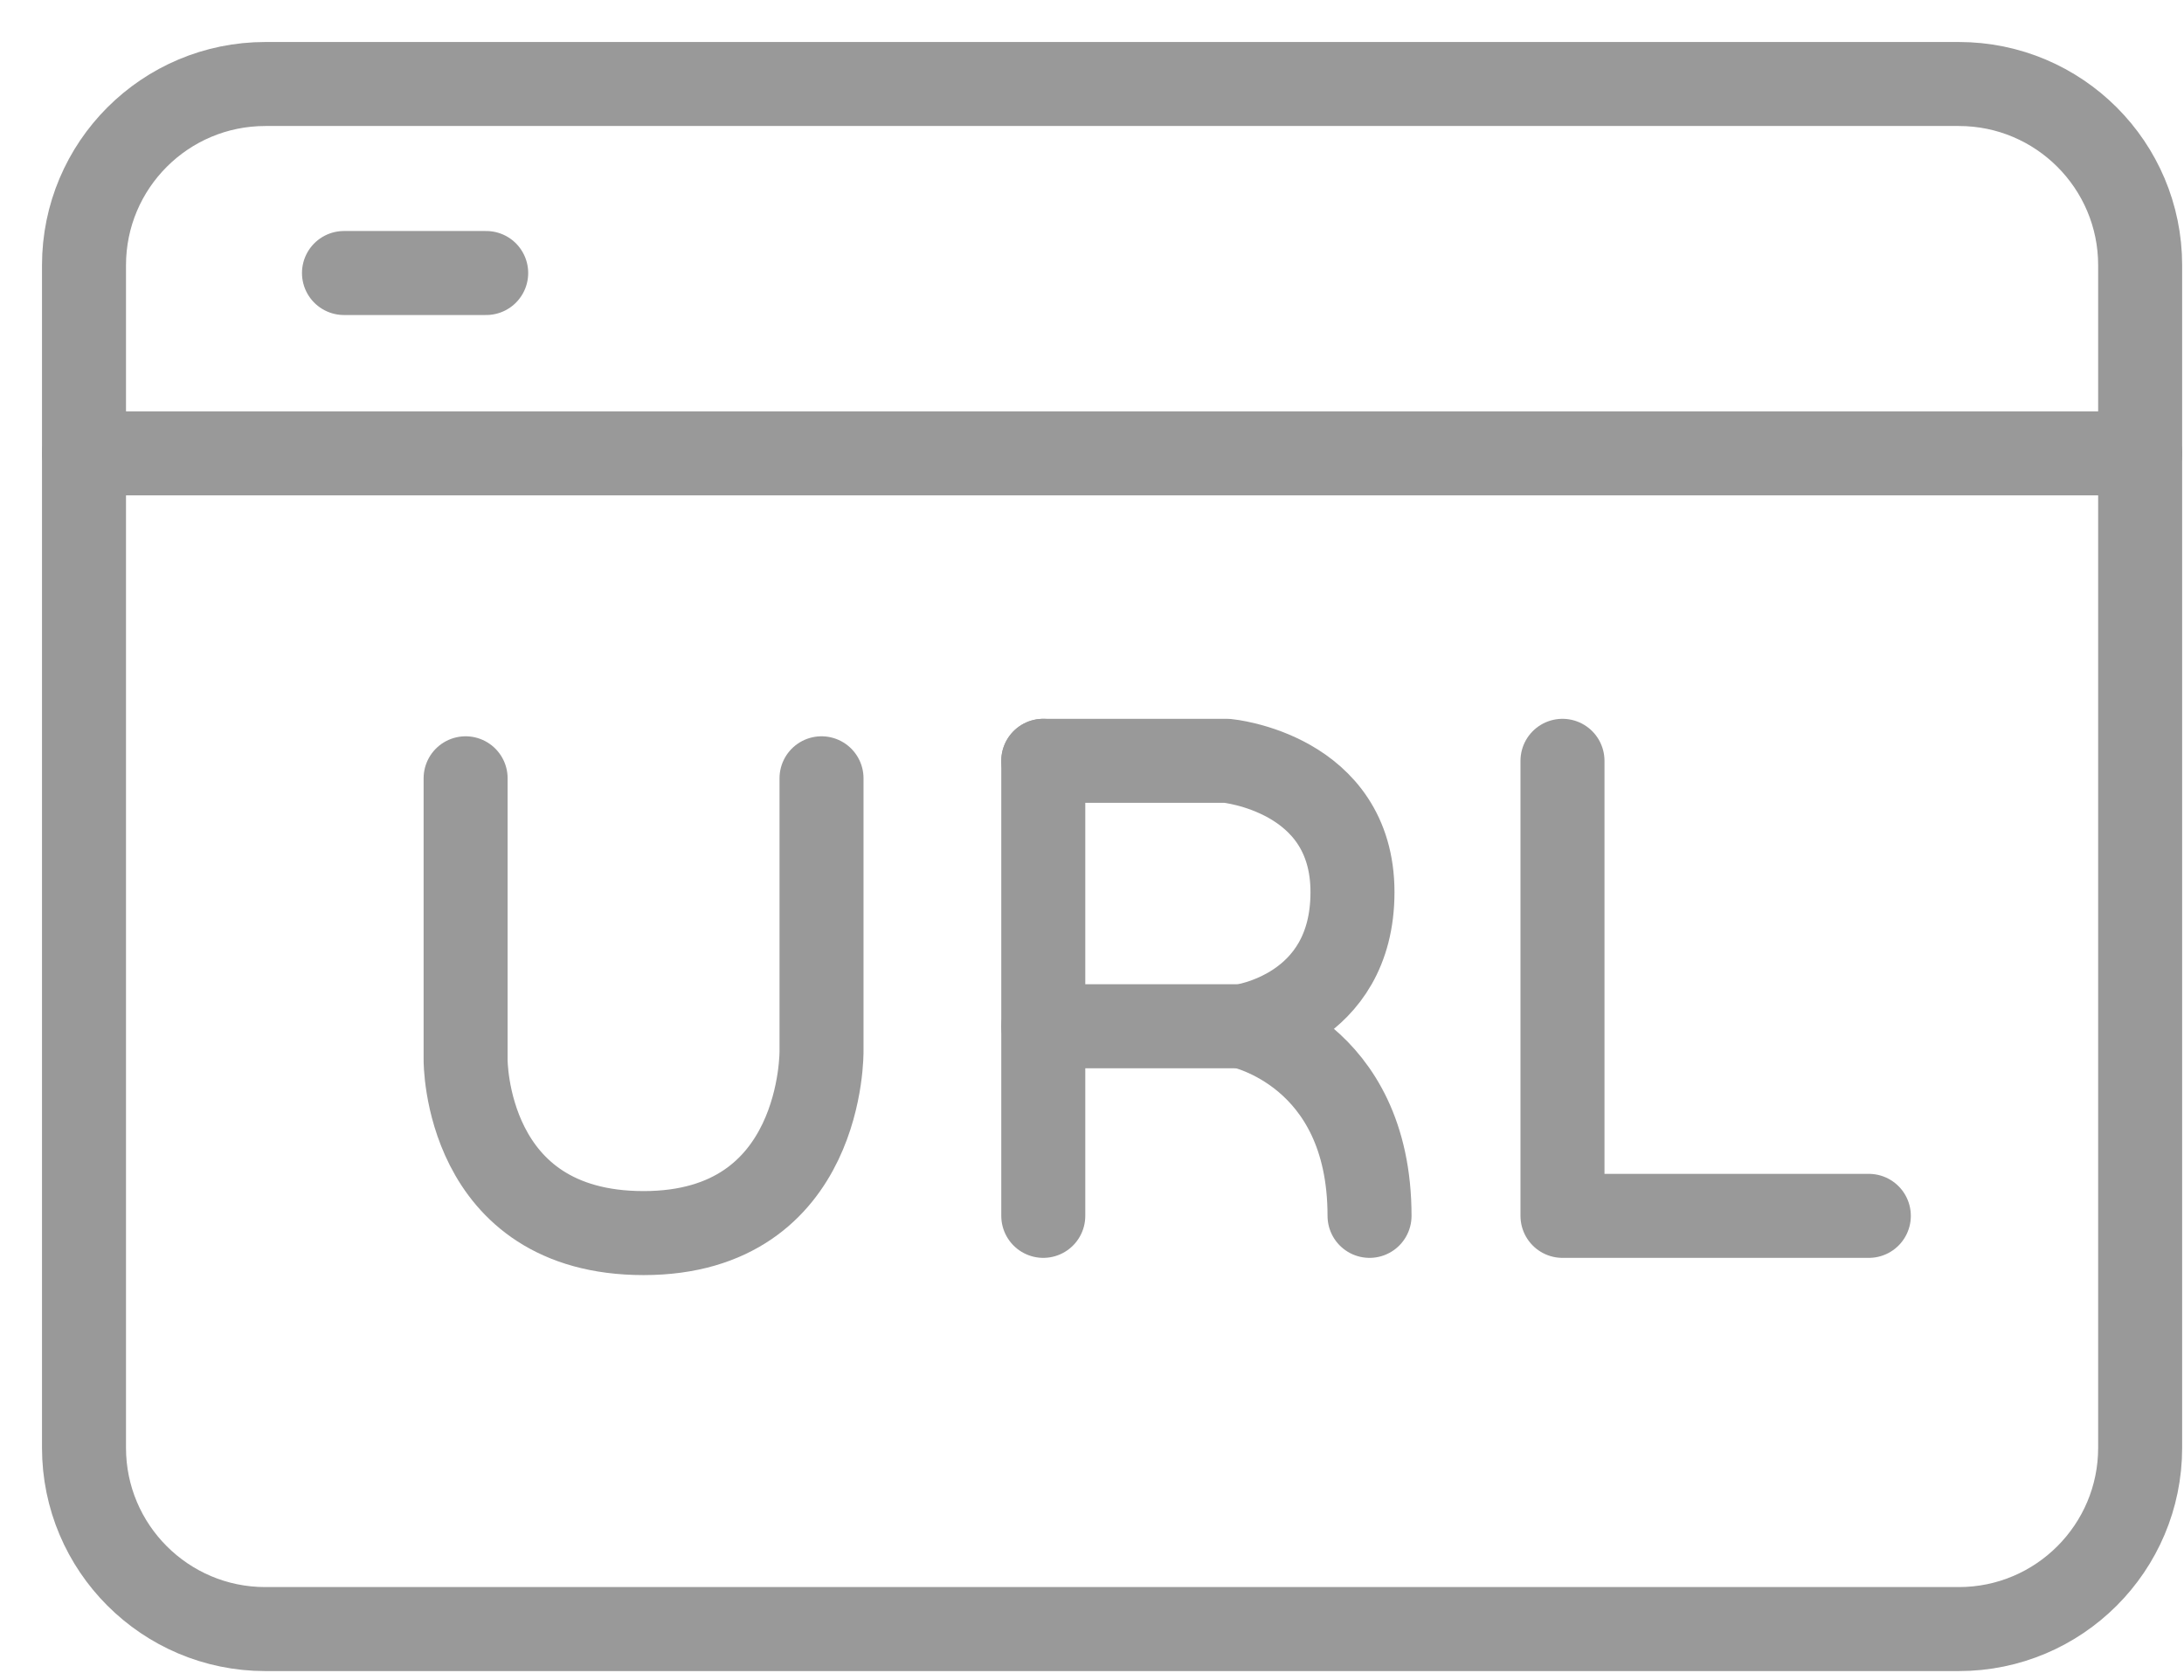 <?xml version="1.0" encoding="UTF-8"?>
<svg width="26px" height="20px" viewBox="0 0 26 20" version="1.1" xmlns="http://www.w3.org/2000/svg" xmlns:xlink="http://www.w3.org/1999/xlink">
    <!-- Generator: Sketch 61.1 (89650) - https://sketch.com -->
    <desc>Created with Sketch.</desc>
    <g id="页面-1" stroke="none" stroke-width="1" fill="none" fill-rule="evenodd" stroke-linecap="round" stroke-linejoin="round">
        <g id="导航栏" transform="translate(-122, -2145)" stroke="rgb(153, 153, 153)">
            <g id="编组" transform="translate(123, 2146)">
                <path d="M22.319,18.393 L2.159,18.393 C0.966,18.393 0,17.426 0,16.235 L0,2.158 C0,0.966 0.966,0 2.159,0 L22.319,0 C23.511,0 24.478,0.966 24.478,2.158 L24.478,16.235 C24.478,17.426 23.511,18.393 22.319,18.393 Z" id="Stroke-1"></path>
                <path d="M4.543,8.265 L4.543,11.615 C4.543,11.615 4.526,13.679 6.662,13.679 C8.816,13.679 8.78,11.507 8.78,11.507 L8.78,8.265" id="Stroke-3"></path>
                <line x1="11.42" y1="13.474" x2="11.42" y2="8.057" id="Stroke-5"></line>
                <path d="M11.42,8.057 L13.607,8.057 C13.607,8.057 15.101,8.196 15.101,9.62 C15.101,11.043 13.781,11.217 13.781,11.217 L11.42,11.217" id="Stroke-7"></path>
                <path d="M13.781,11.217 C13.781,11.217 15.304,11.53 15.304,13.474" id="Stroke-9"></path>
                <polyline id="Stroke-11" points="17.601 8.057 17.601 13.474 21.248 13.474"></polyline>
                <line x1="0" y1="4.397" x2="24.478" y2="4.397" id="Stroke-13"></line>
                <line x1="3.095" y1="2.25" x2="4.788" y2="2.25" id="Stroke-15"></line>
            </g>
        </g>
    </g>
</svg>